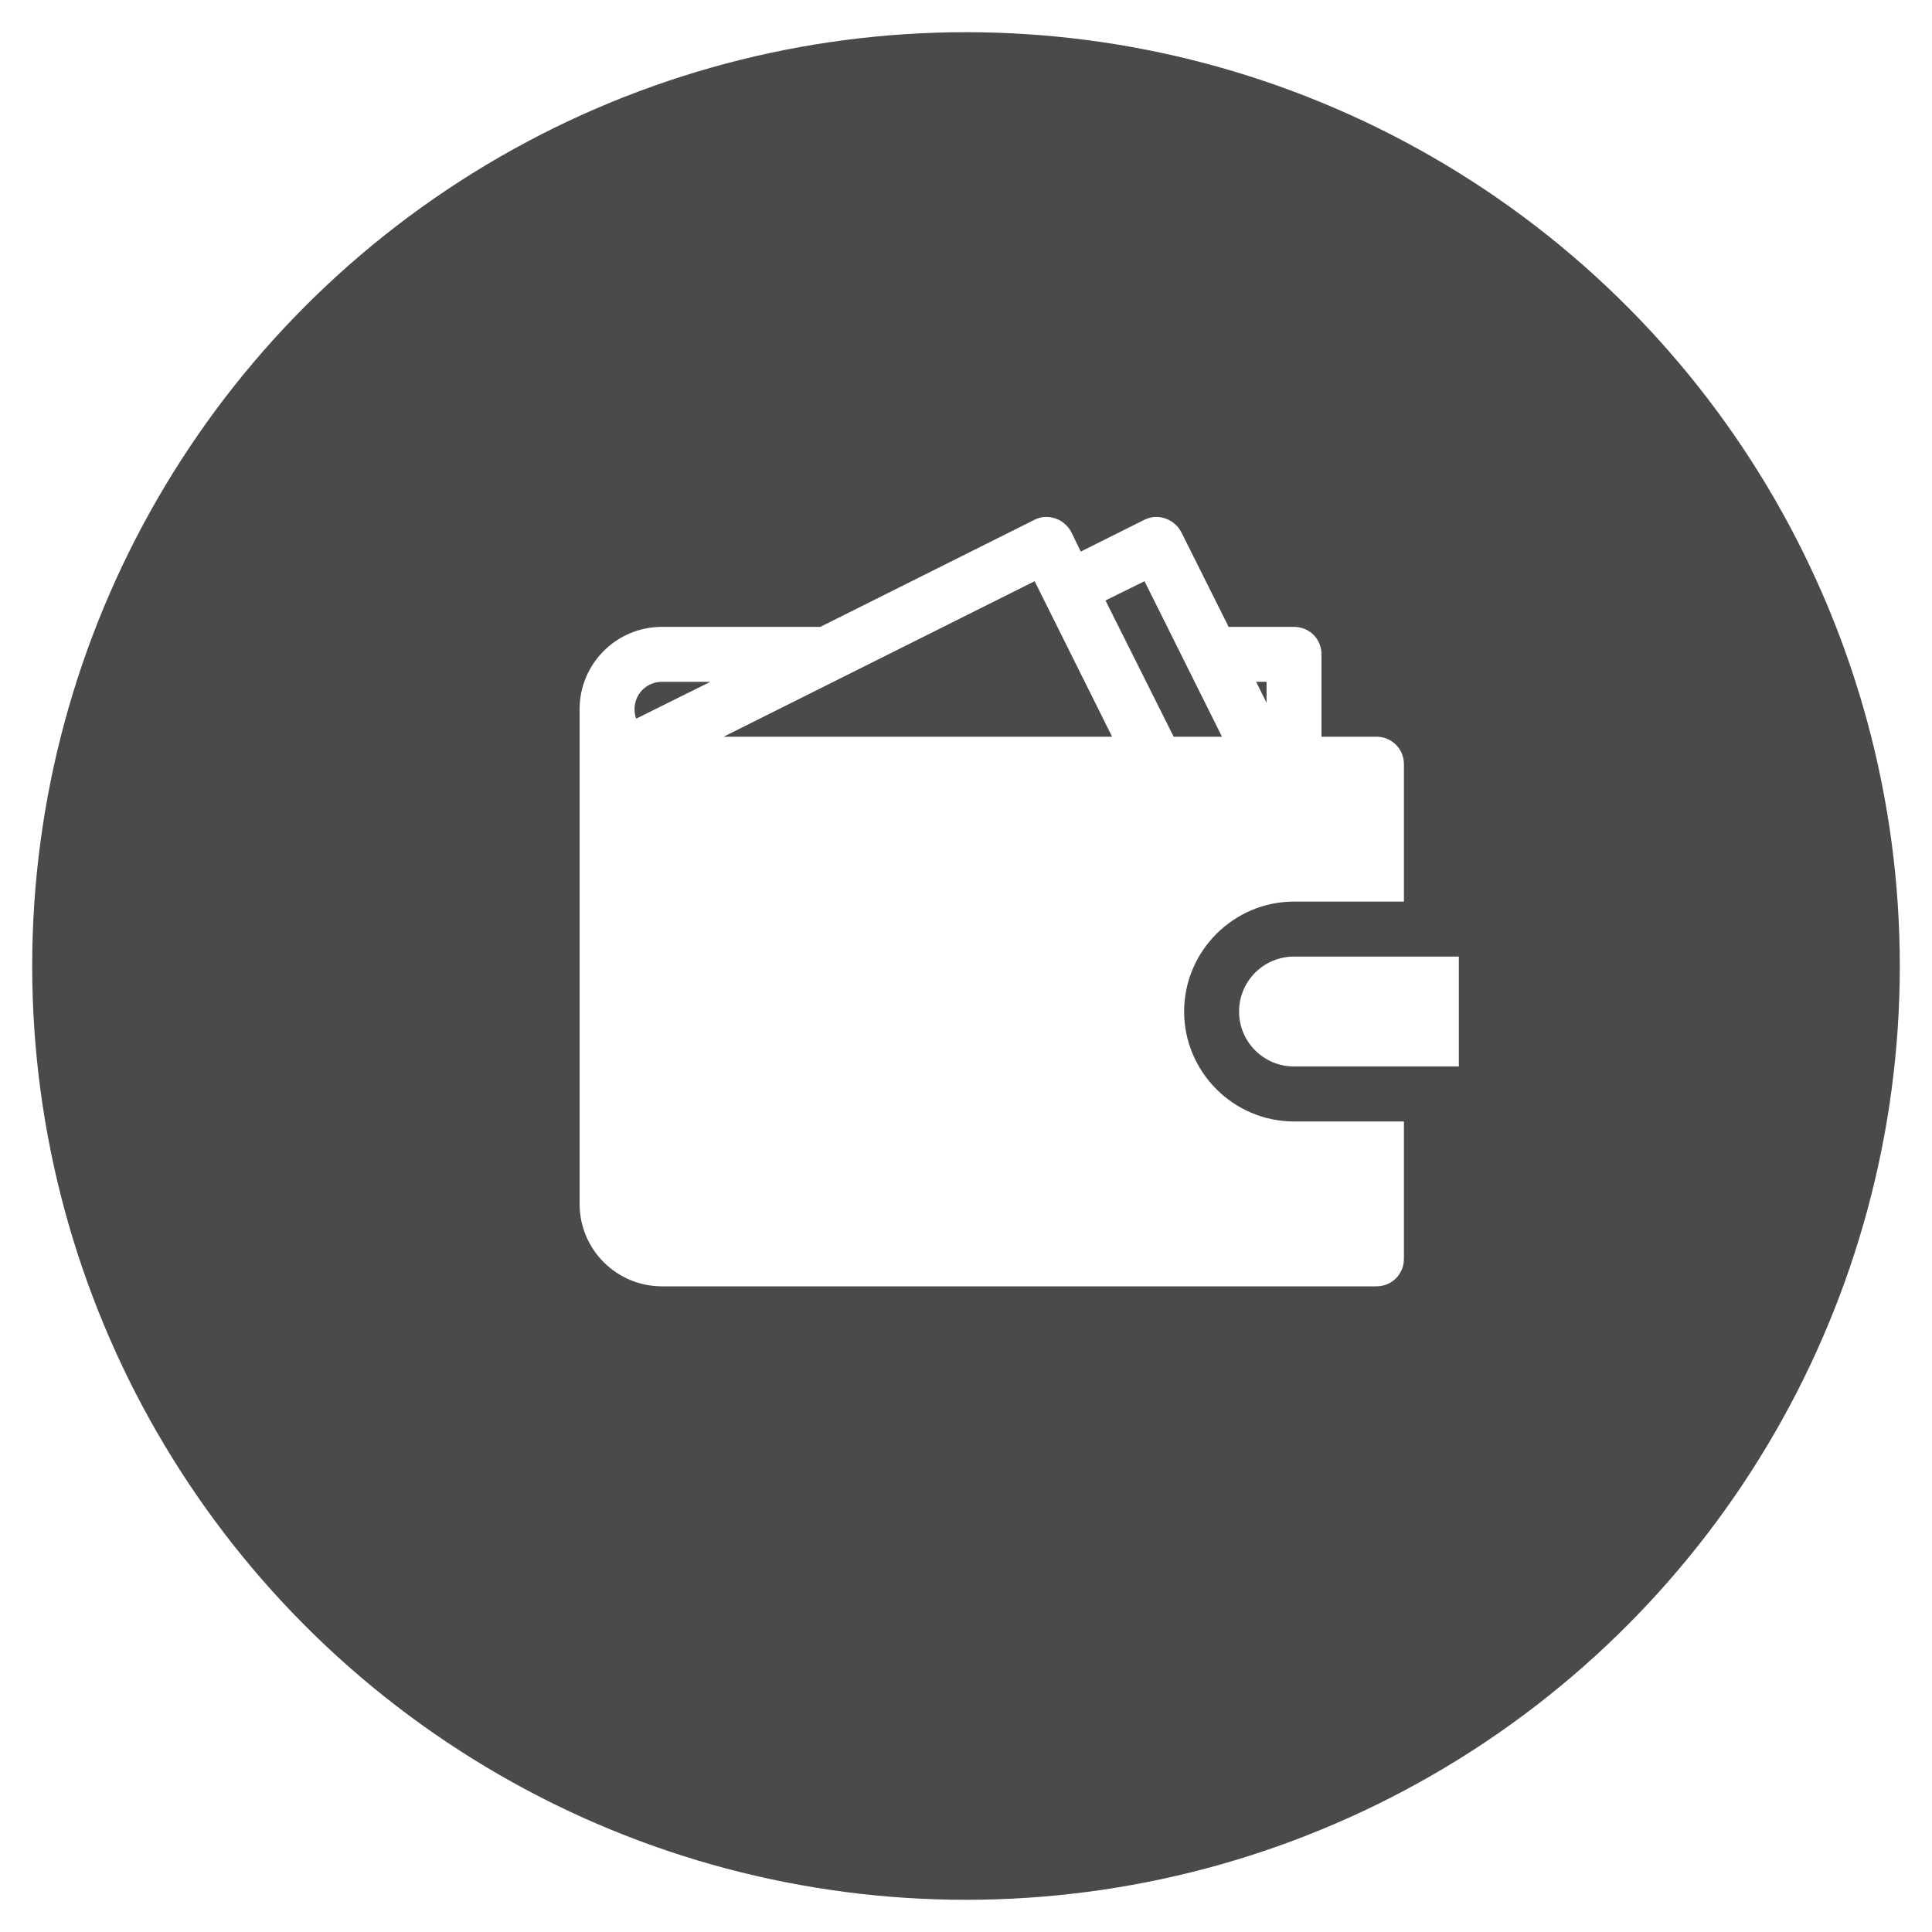 <?xml version="1.0" encoding="UTF-8"?>
<svg width="30px" height="30px" viewBox="0 0 30 30" version="1.1" xmlns="http://www.w3.org/2000/svg" xmlns:xlink="http://www.w3.org/1999/xlink">
    <!-- Generator: sketchtool 51 (57462) - http://www.bohemiancoding.com/sketch -->
    <title>D79F09FC-5A35-4F55-921C-A09839474E2B</title>
    <desc>Created with sketchtool.</desc>
    <defs></defs>
    <g id="Page-1" stroke="none" stroke-width="1" fill="none" fill-rule="evenodd">
        <g id="My-Cart_Add-adress" transform="translate(-61, -1376)">
            <rect fill="#FFFFFF" x="0" y="0" width="1024" height="1885"></rect>
            <g id="Group-6" transform="translate(62, 1377)">
                <circle id="Oval-3-Copy" stroke="#4A4A4A" fill="#4A4A4A" cx="14" cy="14" r="14"></circle>
                <g id="wallet" transform="translate(8, 7)" fill="#FFFFFF" fill-rule="nonzero">
                    <path d="M11.093,6.854 C10.622,6.854 10.24,7.236 10.24,7.707 C10.24,8.178 10.622,8.56 11.093,8.56 L13.653,8.56 L13.653,6.854 L11.093,6.854 Z" id="Shape"></path>
                    <path d="M11.093,6 L12.8,6 L12.8,3.867 C12.8,3.628 12.612,3.44 12.373,3.44 L11.52,3.44 L11.52,2.16 C11.52,1.921 11.332,1.734 11.093,1.734 L10.078,1.734 L9.344,0.266 C9.233,0.053 8.977,-0.033 8.772,0.07 L7.782,0.565 L7.637,0.266 C7.526,0.053 7.27,-0.033 7.066,0.07 L3.738,1.734 L1.28,1.734 C0.572,1.734 0,2.305 0,3.014 L0,10.694 C0,11.402 0.572,11.974 1.28,11.974 L12.373,11.974 C12.612,11.974 12.8,11.786 12.8,11.547 L12.8,9.414 L11.093,9.414 C10.155,9.414 9.387,8.646 9.387,7.707 C9.387,6.768 10.155,6 11.093,6 Z M10.667,2.587 L10.667,2.911 L10.505,2.587 L10.667,2.587 Z M0.879,3.159 C0.862,3.116 0.853,3.065 0.853,3.014 C0.853,2.775 1.041,2.587 1.28,2.587 L2.031,2.587 L0.879,3.159 Z M2.236,3.44 L7.066,1.025 L8.269,3.44 L2.236,3.44 Z M9.225,3.44 L8.166,1.324 L8.772,1.025 L9.975,3.44 L9.225,3.44 Z" id="Shape"></path>
                </g>
            </g>
        </g>
    </g>
</svg>